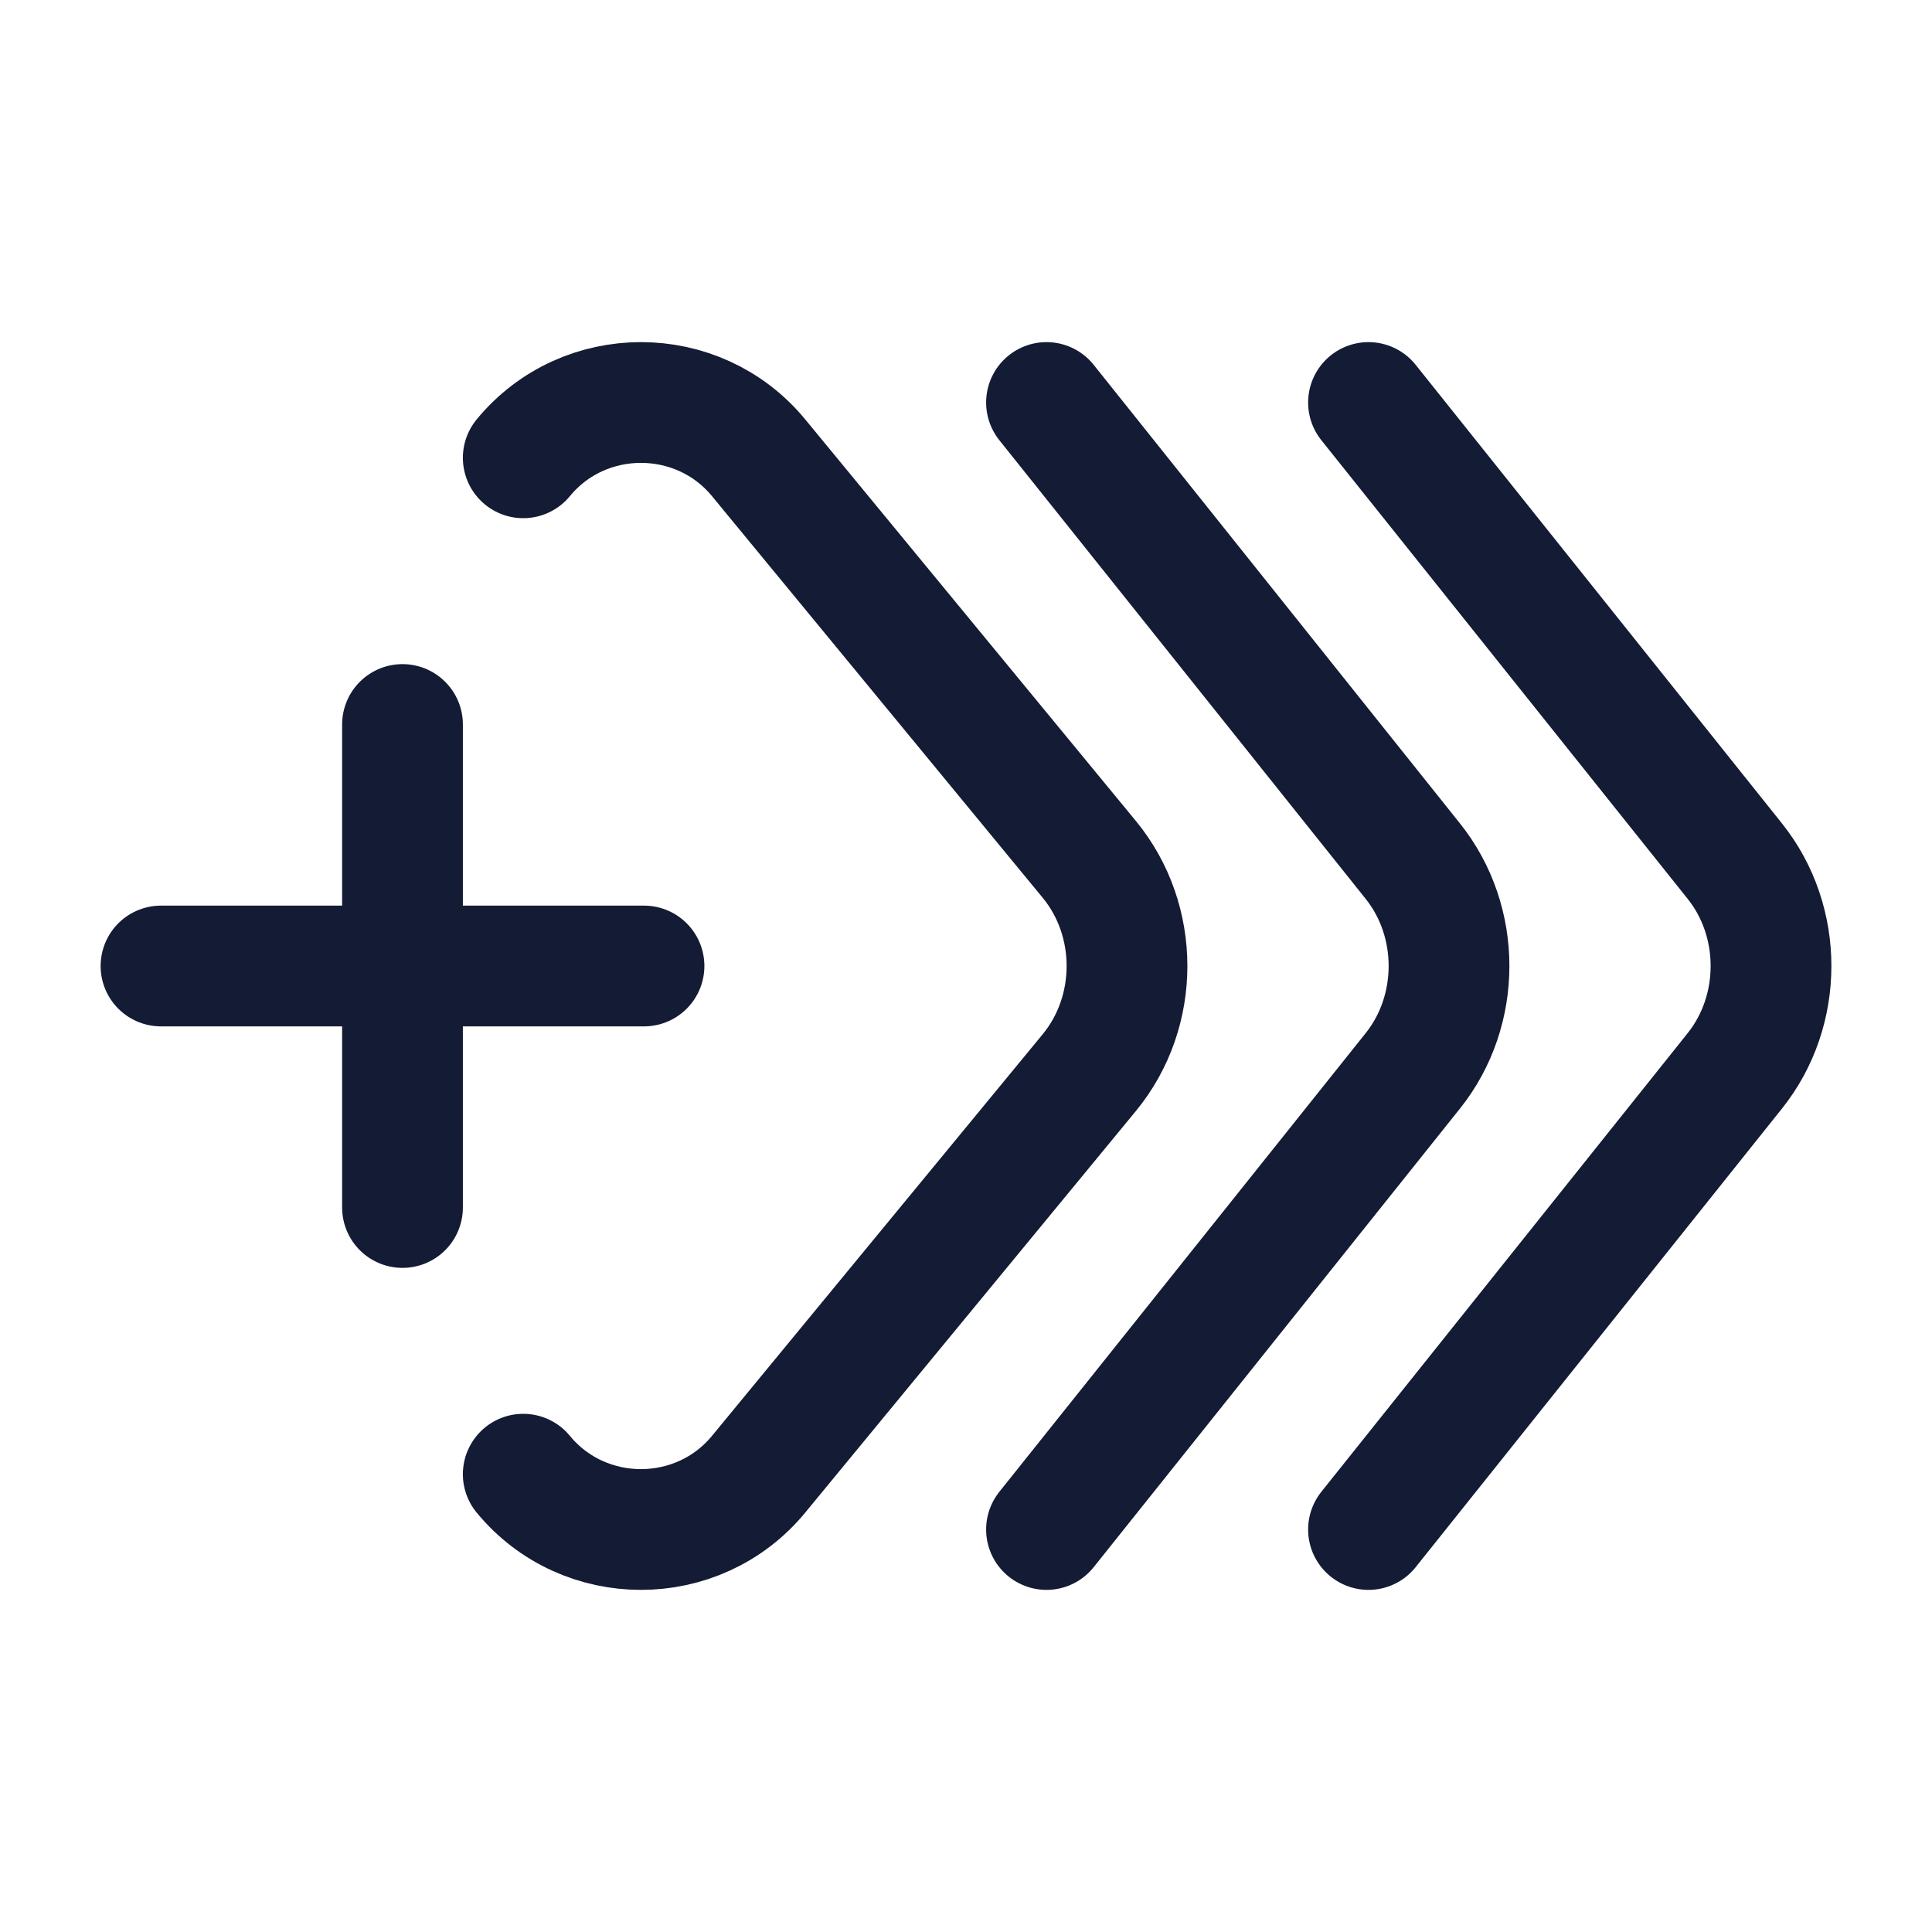 <svg width="24" height="24" viewBox="0 0 24 24" fill="none" xmlns="http://www.w3.org/2000/svg">
<path d="M5 15V9M2 12H8" stroke="#141B34" stroke-width="1.5" stroke-linecap="round" stroke-linejoin="round"/>
<path d="M6.5 5.687C7.254 4.771 8.67 4.771 9.424 5.687L13.532 10.676C14.156 11.434 14.156 12.566 13.532 13.324L9.424 18.313C8.67 19.229 7.254 19.229 6.5 18.313" stroke="#141B34" stroke-width="1.5" stroke-linecap="round" stroke-linejoin="round"/>
<path d="M17 19L21.551 13.302C22.15 12.553 22.15 11.447 21.551 10.698L17 5" stroke="#141B34" stroke-width="1.5" stroke-linecap="round" stroke-linejoin="round"/>
<path d="M13 19L17.551 13.302C18.15 12.553 18.15 11.447 17.551 10.698L13 5" stroke="#141B34" stroke-width="1.5" stroke-linecap="round" stroke-linejoin="round"/>
</svg>
